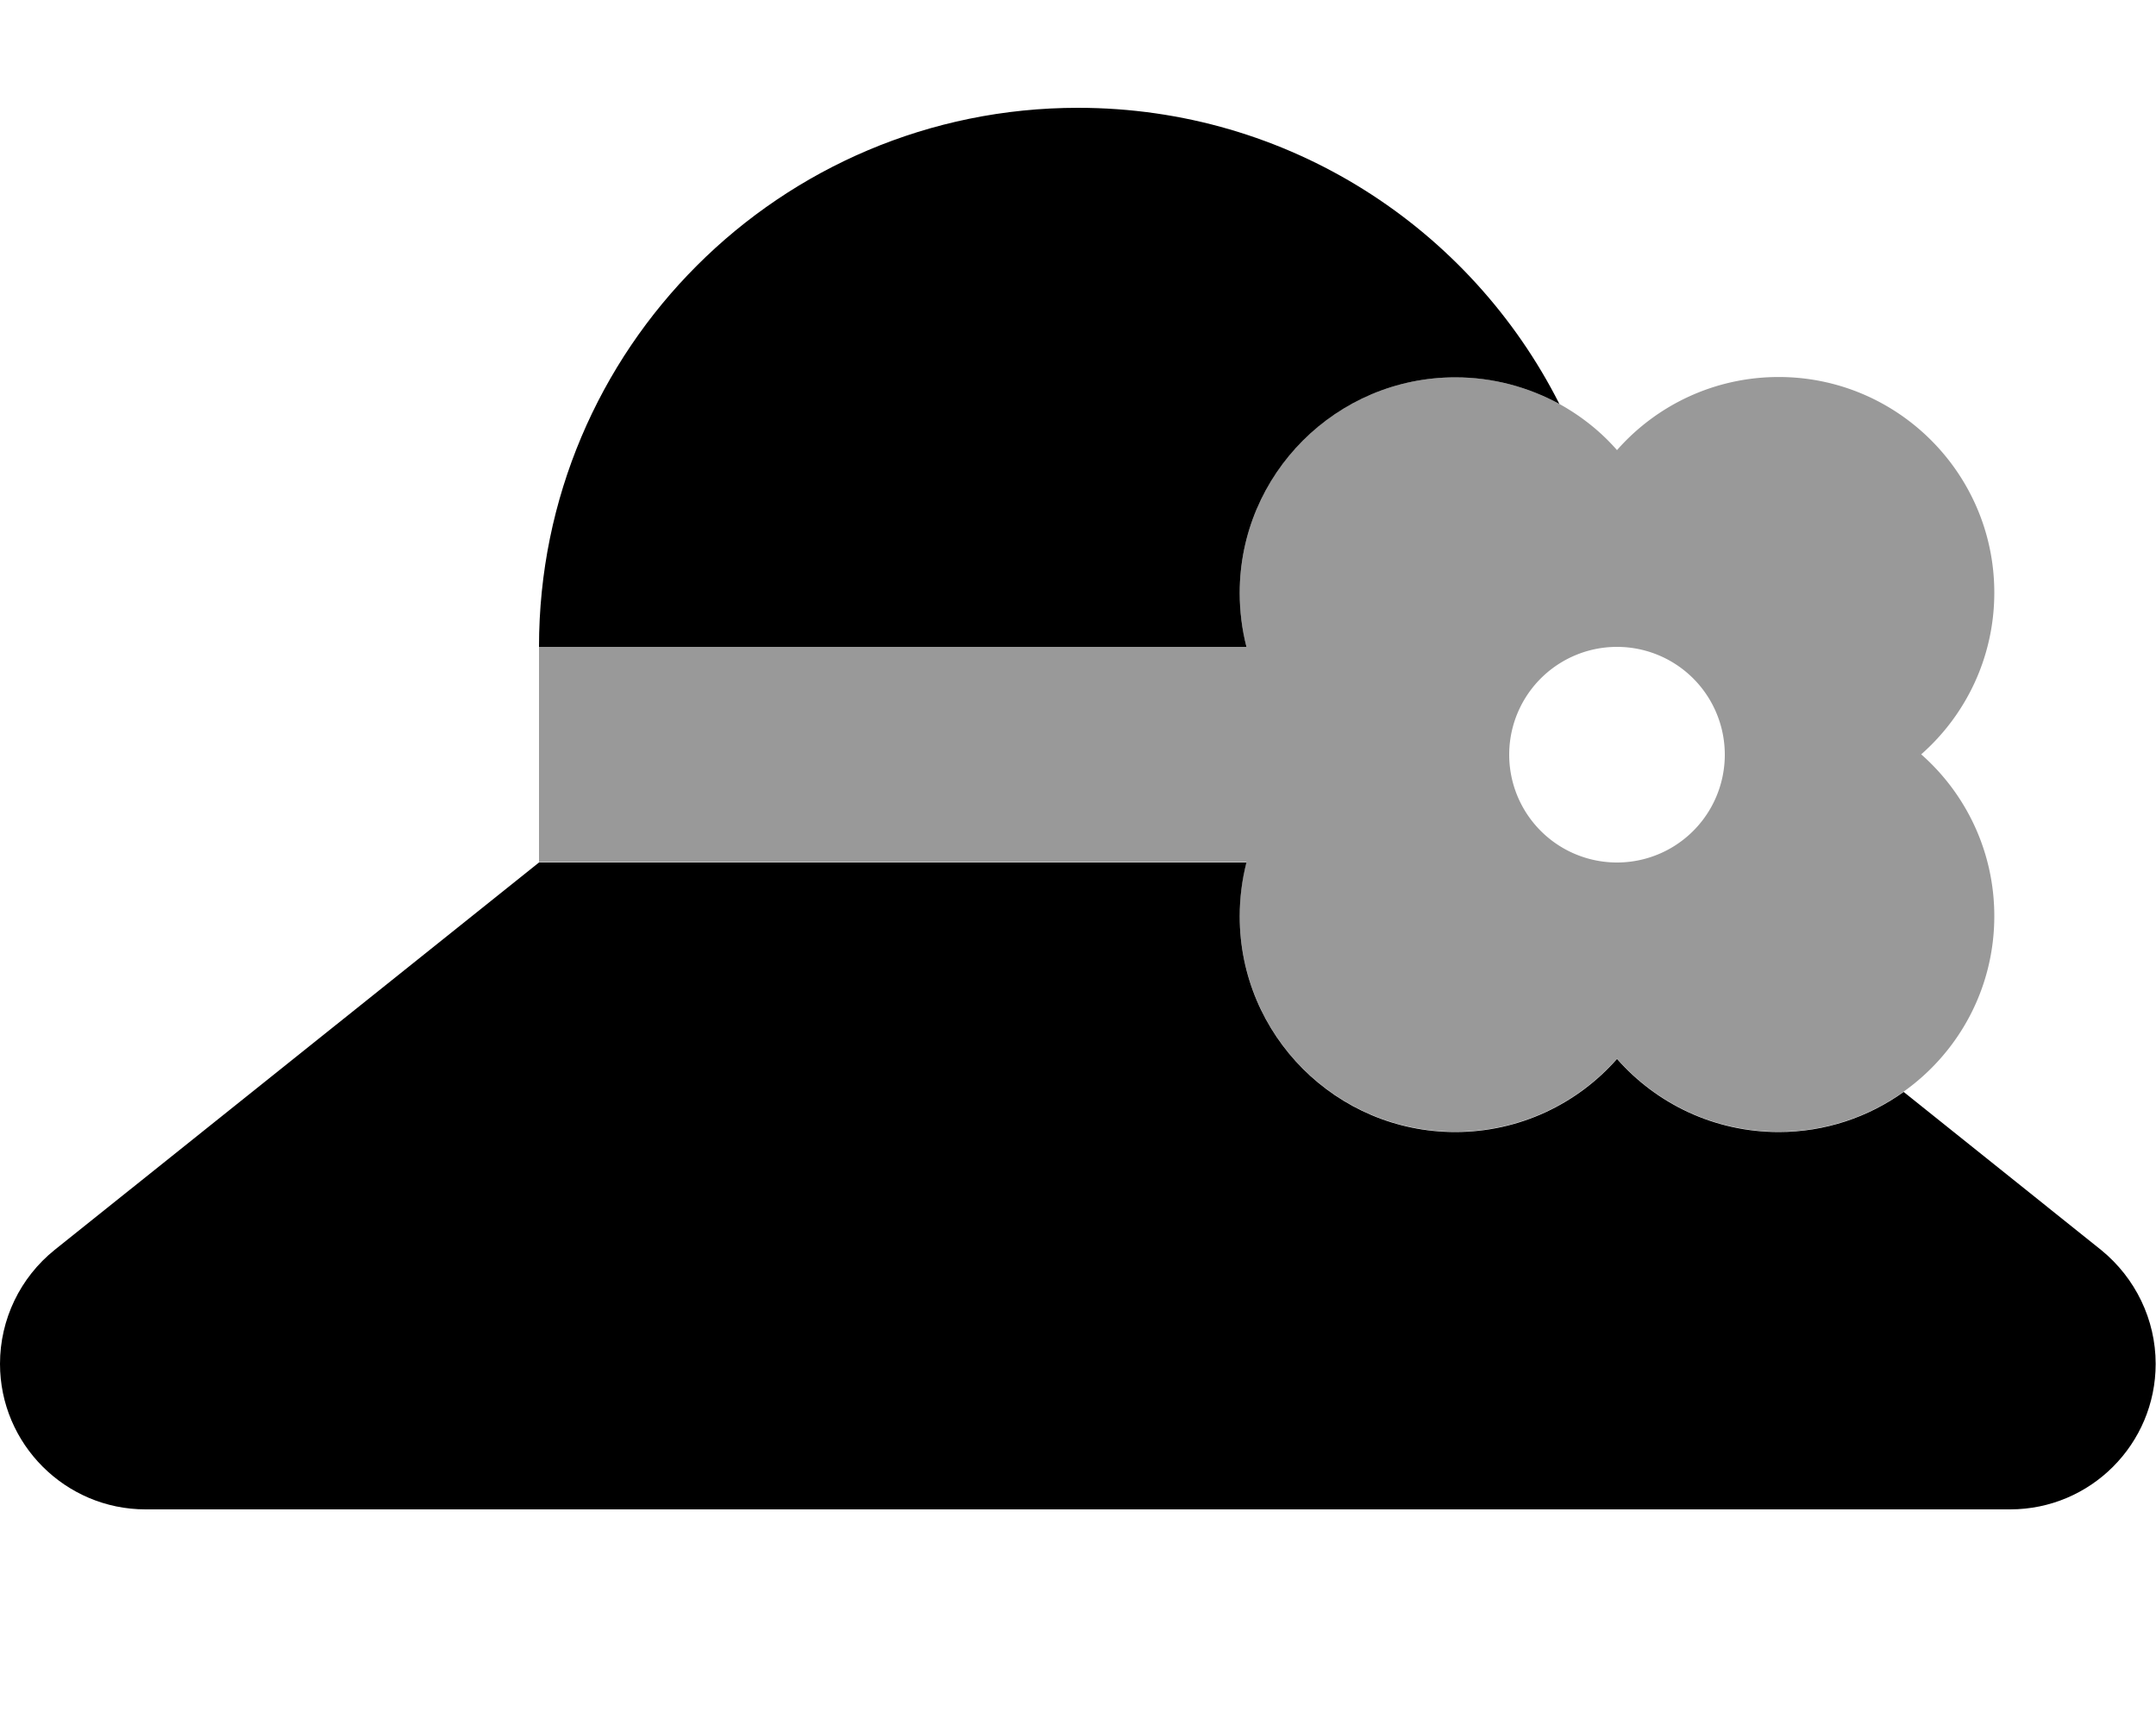 <svg xmlns="http://www.w3.org/2000/svg" viewBox="0 0 640 512"><!--! Font Awesome Pro 7.1.0 by @fontawesome - https://fontawesome.com License - https://fontawesome.com/license (Commercial License) Copyright 2025 Fonticons, Inc. --><path opacity=".4" fill="currentColor" d="M160 192l210 0c-1.3-5.1-2-10.5-2-16 0-35.3 28.7-64 64-64 11.2 0 21.7 2.9 30.9 7.9 6.5 3.6 12.3 8.2 17.1 13.7 11.7-13.3 28.9-21.7 48-21.7 35.3 0 64 28.7 64 64 0 19.1-8.4 36.3-21.7 48 13.3 11.7 21.7 28.9 21.7 48 0 21.5-10.6 40.5-26.9 52.1-10.5 7.5-23.3 11.9-37.1 11.9-19.1 0-36.3-8.4-48-21.7-11.7 13.3-28.9 21.7-48 21.7-35.3 0-64-28.7-64-64 0-5.5 .7-10.9 2-16l-210 0 0-64zm288 32a32 32 0 1 0 64 0 32 32 0 1 0 -64 0z"/><path fill="currentColor" d="M320 32c-88.4 0-160 71.6-160 160l210 0c-1.3-5.1-2-10.5-2-16 0-35.3 28.7-64 64-64 11.2 0 21.7 2.9 30.9 7.9-26.4-52.2-80.4-87.9-142.9-87.9zm50 224L160 256 16.2 371C6 379.2 0 391.6 0 404.8 0 428.6 19.4 448 43.2 448l553.5 0c23.9 0 43.2-19.4 43.2-43.2 0-13.1-6-25.5-16.2-33.8l-58.6-46.9c-10.5 7.5-23.3 11.9-37.1 11.9-19.1 0-36.3-8.4-48-21.7-11.7 13.3-28.9 21.7-48 21.7-35.3 0-64-28.7-64-64 0-5.5 .7-10.9 2-16z"/></svg>
